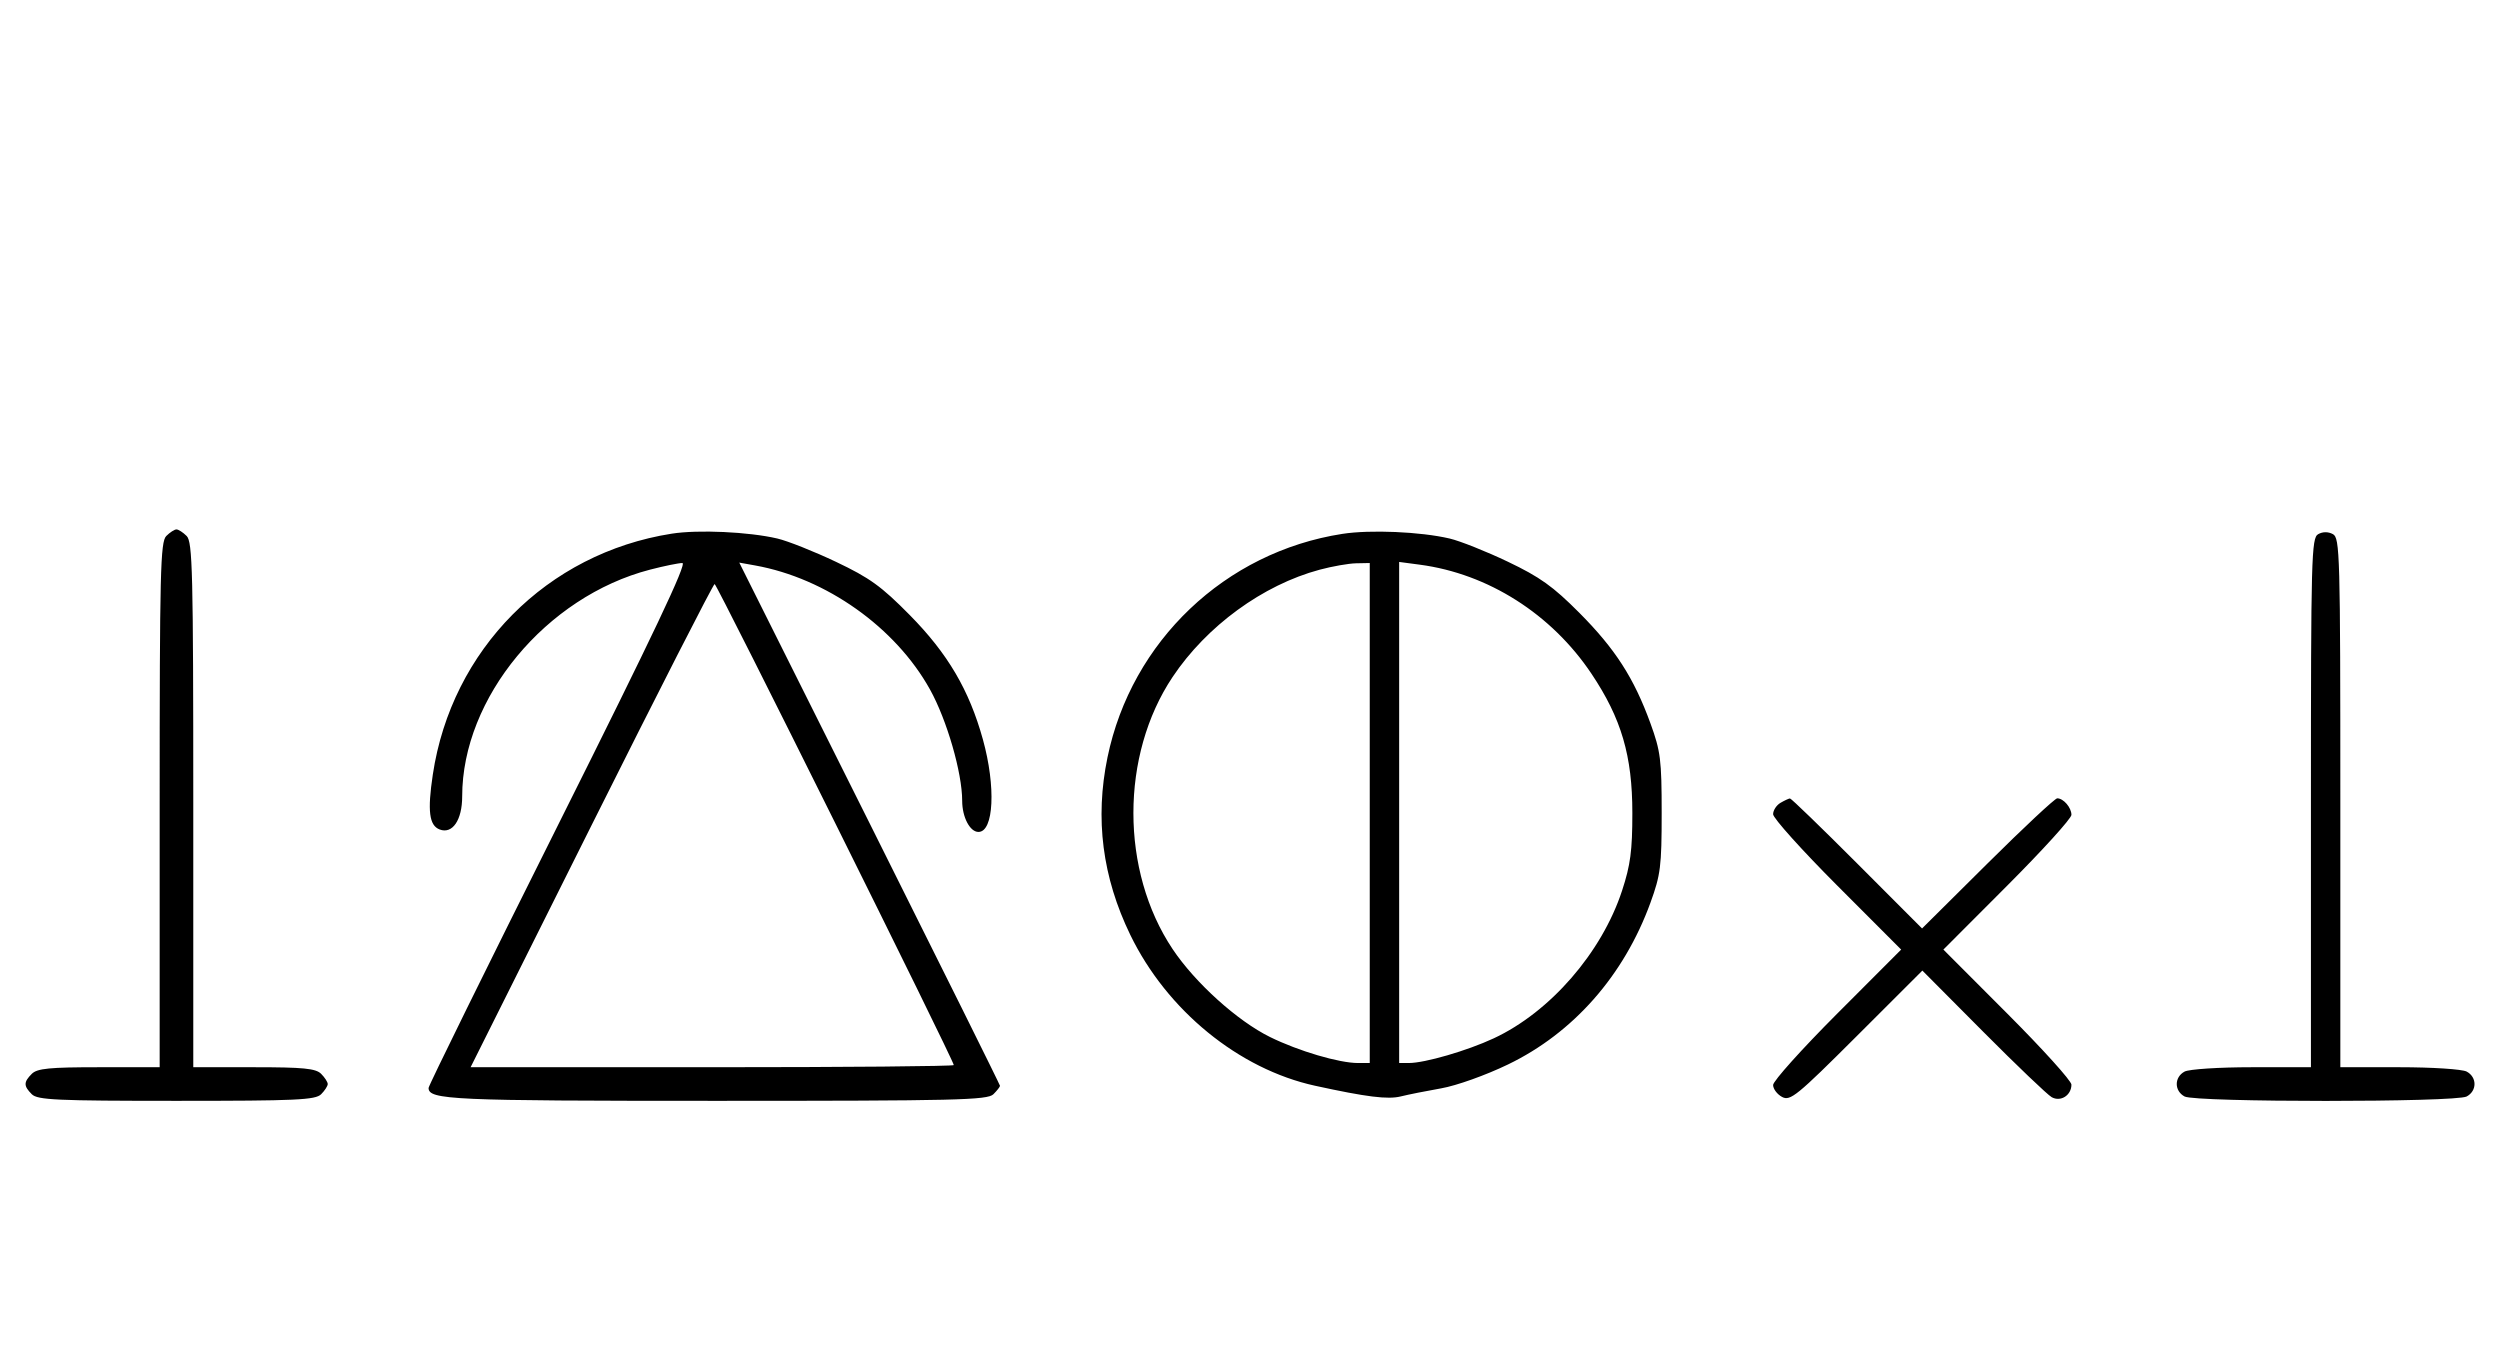 <svg xmlns="http://www.w3.org/2000/svg" width="595" height="324" viewBox="0 0 595 324" version="1.1">
	<path d="M 39.571 127.571 C 38.176 128.966, 38 136.152, 38 191.571 L 38 254 23.571 254 C 11.788 254, 8.855 254.288, 7.571 255.571 C 5.598 257.545, 5.598 258.455, 7.571 260.429 C 8.936 261.793, 13.463 262, 42 262 C 70.537 262, 75.064 261.793, 76.429 260.429 C 77.293 259.564, 78 258.471, 78 258 C 78 257.529, 77.293 256.436, 76.429 255.571 C 75.145 254.288, 72.212 254, 60.429 254 L 46 254 46 191.571 C 46 136.152, 45.824 128.966, 44.429 127.571 C 43.564 126.707, 42.471 126, 42 126 C 41.529 126, 40.436 126.707, 39.571 127.571 M 159.870 127.014 C 130.206 131.674, 107.468 154.602, 103.009 184.349 C 101.711 193.012, 102.140 196.456, 104.636 197.414 C 107.678 198.581, 110 195.180, 110 189.555 C 110 166.076, 129.958 141.989, 154.731 135.570 C 158.063 134.706, 161.515 134, 162.404 134 C 163.574 134, 155.481 151.061, 133.009 195.966 C 115.954 230.047, 102 258.381, 102 258.930 C 102 261.754, 107.474 262, 170.363 262 C 227.661 262, 235.032 261.825, 236.429 260.429 C 237.293 259.564, 238 258.663, 238 258.425 C 238 258.188, 224.038 230.072, 206.973 195.946 L 175.946 133.899 179.723 134.578 C 196.642 137.620, 213.131 149.317, 221.340 164.101 C 225.365 171.350, 229 183.919, 229 190.589 C 229 194.479, 230.839 198, 232.871 198 C 236.531 198, 237.049 187.247, 233.932 175.996 C 230.670 164.227, 225.573 155.557, 216.515 146.375 C 209.760 139.528, 207.006 137.540, 199 133.733 C 193.775 131.249, 187.475 128.743, 185 128.165 C 178.187 126.573, 166.177 126.023, 159.870 127.014 M 319.500 127.059 C 291.596 131.381, 269.296 152.596, 263.583 180.254 C 260.567 194.855, 262.355 208.770, 269.010 222.500 C 277.719 240.463, 294.842 254.442, 313 258.410 C 325.256 261.088, 330.315 261.716, 333.406 260.943 C 335.108 260.517, 339.425 259.654, 343 259.025 C 346.676 258.378, 353.589 255.908, 358.911 253.340 C 374.474 245.830, 386.506 232.163, 392.810 214.835 C 395.224 208.197, 395.478 206.169, 395.478 193.500 C 395.478 180.831, 395.224 178.803, 392.810 172.165 C 388.876 161.352, 384.413 154.417, 375.858 145.825 C 369.608 139.548, 366.511 137.336, 358.858 133.683 C 353.711 131.226, 347.475 128.743, 345 128.165 C 338.073 126.546, 326.147 126.029, 319.500 127.059 M 551.724 127.134 C 550.120 128.032, 550 132.496, 550 191.050 L 550 254 535.934 254 C 528.151 254, 521.005 254.462, 519.934 255.035 C 517.446 256.367, 517.446 259.633, 519.934 260.965 C 522.564 262.372, 584.436 262.372, 587.066 260.965 C 589.554 259.633, 589.554 256.367, 587.066 255.035 C 585.995 254.462, 578.849 254, 571.066 254 L 557 254 557 191.035 C 557 131.743, 556.896 128.015, 555.224 127.120 C 554.098 126.517, 552.818 126.522, 551.724 127.134 M 314.072 135.591 C 300.561 139.223, 287.183 148.984, 279.075 161.126 C 266.641 179.746, 266.641 207.254, 279.075 225.874 C 284.440 233.908, 294.496 242.985, 302.273 246.814 C 309.045 250.148, 318.699 253, 323.210 253 L 326 253 326 193.500 L 326 134 322.750 134.066 C 320.962 134.102, 317.057 134.788, 314.072 135.591 M 333 193.371 L 333 253 335.290 253 C 339.117 253, 349.152 250.085, 355.500 247.129 C 368.933 240.874, 381.220 226.729, 386.060 211.950 C 388.047 205.883, 388.500 202.458, 388.500 193.500 C 388.500 179.868, 385.900 171.009, 378.773 160.352 C 369.269 146.143, 354.168 136.550, 337.908 134.393 L 333 133.742 333 193.371 M 140.747 196.500 L 112.002 254 169.501 254 C 201.126 254, 227 253.770, 227 253.489 C 227 252.377, 170.636 139, 170.083 139 C 169.758 139, 156.557 164.875, 140.747 196.500 M 423.750 191.080 C 422.788 191.641, 422 192.859, 422 193.788 C 422 194.717, 428.857 202.344, 437.238 210.738 L 452.476 226 437.238 241.262 C 428.857 249.656, 422 257.290, 422 258.227 C 422 259.163, 422.960 260.443, 424.132 261.071 C 426.079 262.113, 427.624 260.855, 441.895 246.605 L 457.524 230.998 472.012 245.564 C 479.980 253.576, 487.316 260.582, 488.314 261.135 C 490.445 262.314, 493 260.681, 493 258.139 C 493 257.251, 486.143 249.656, 477.762 241.262 L 462.524 226 477.762 210.738 C 486.143 202.344, 493 194.784, 493 193.938 C 493 192.207, 491.106 190, 489.621 190 C 489.082 190, 481.623 196.969, 473.045 205.486 L 457.449 220.973 441.987 205.486 C 433.482 196.969, 426.294 190.014, 426.012 190.030 C 425.730 190.047, 424.712 190.519, 423.750 191.080 " stroke="none" fill="black" fill-rule="evenodd"/>
</svg>